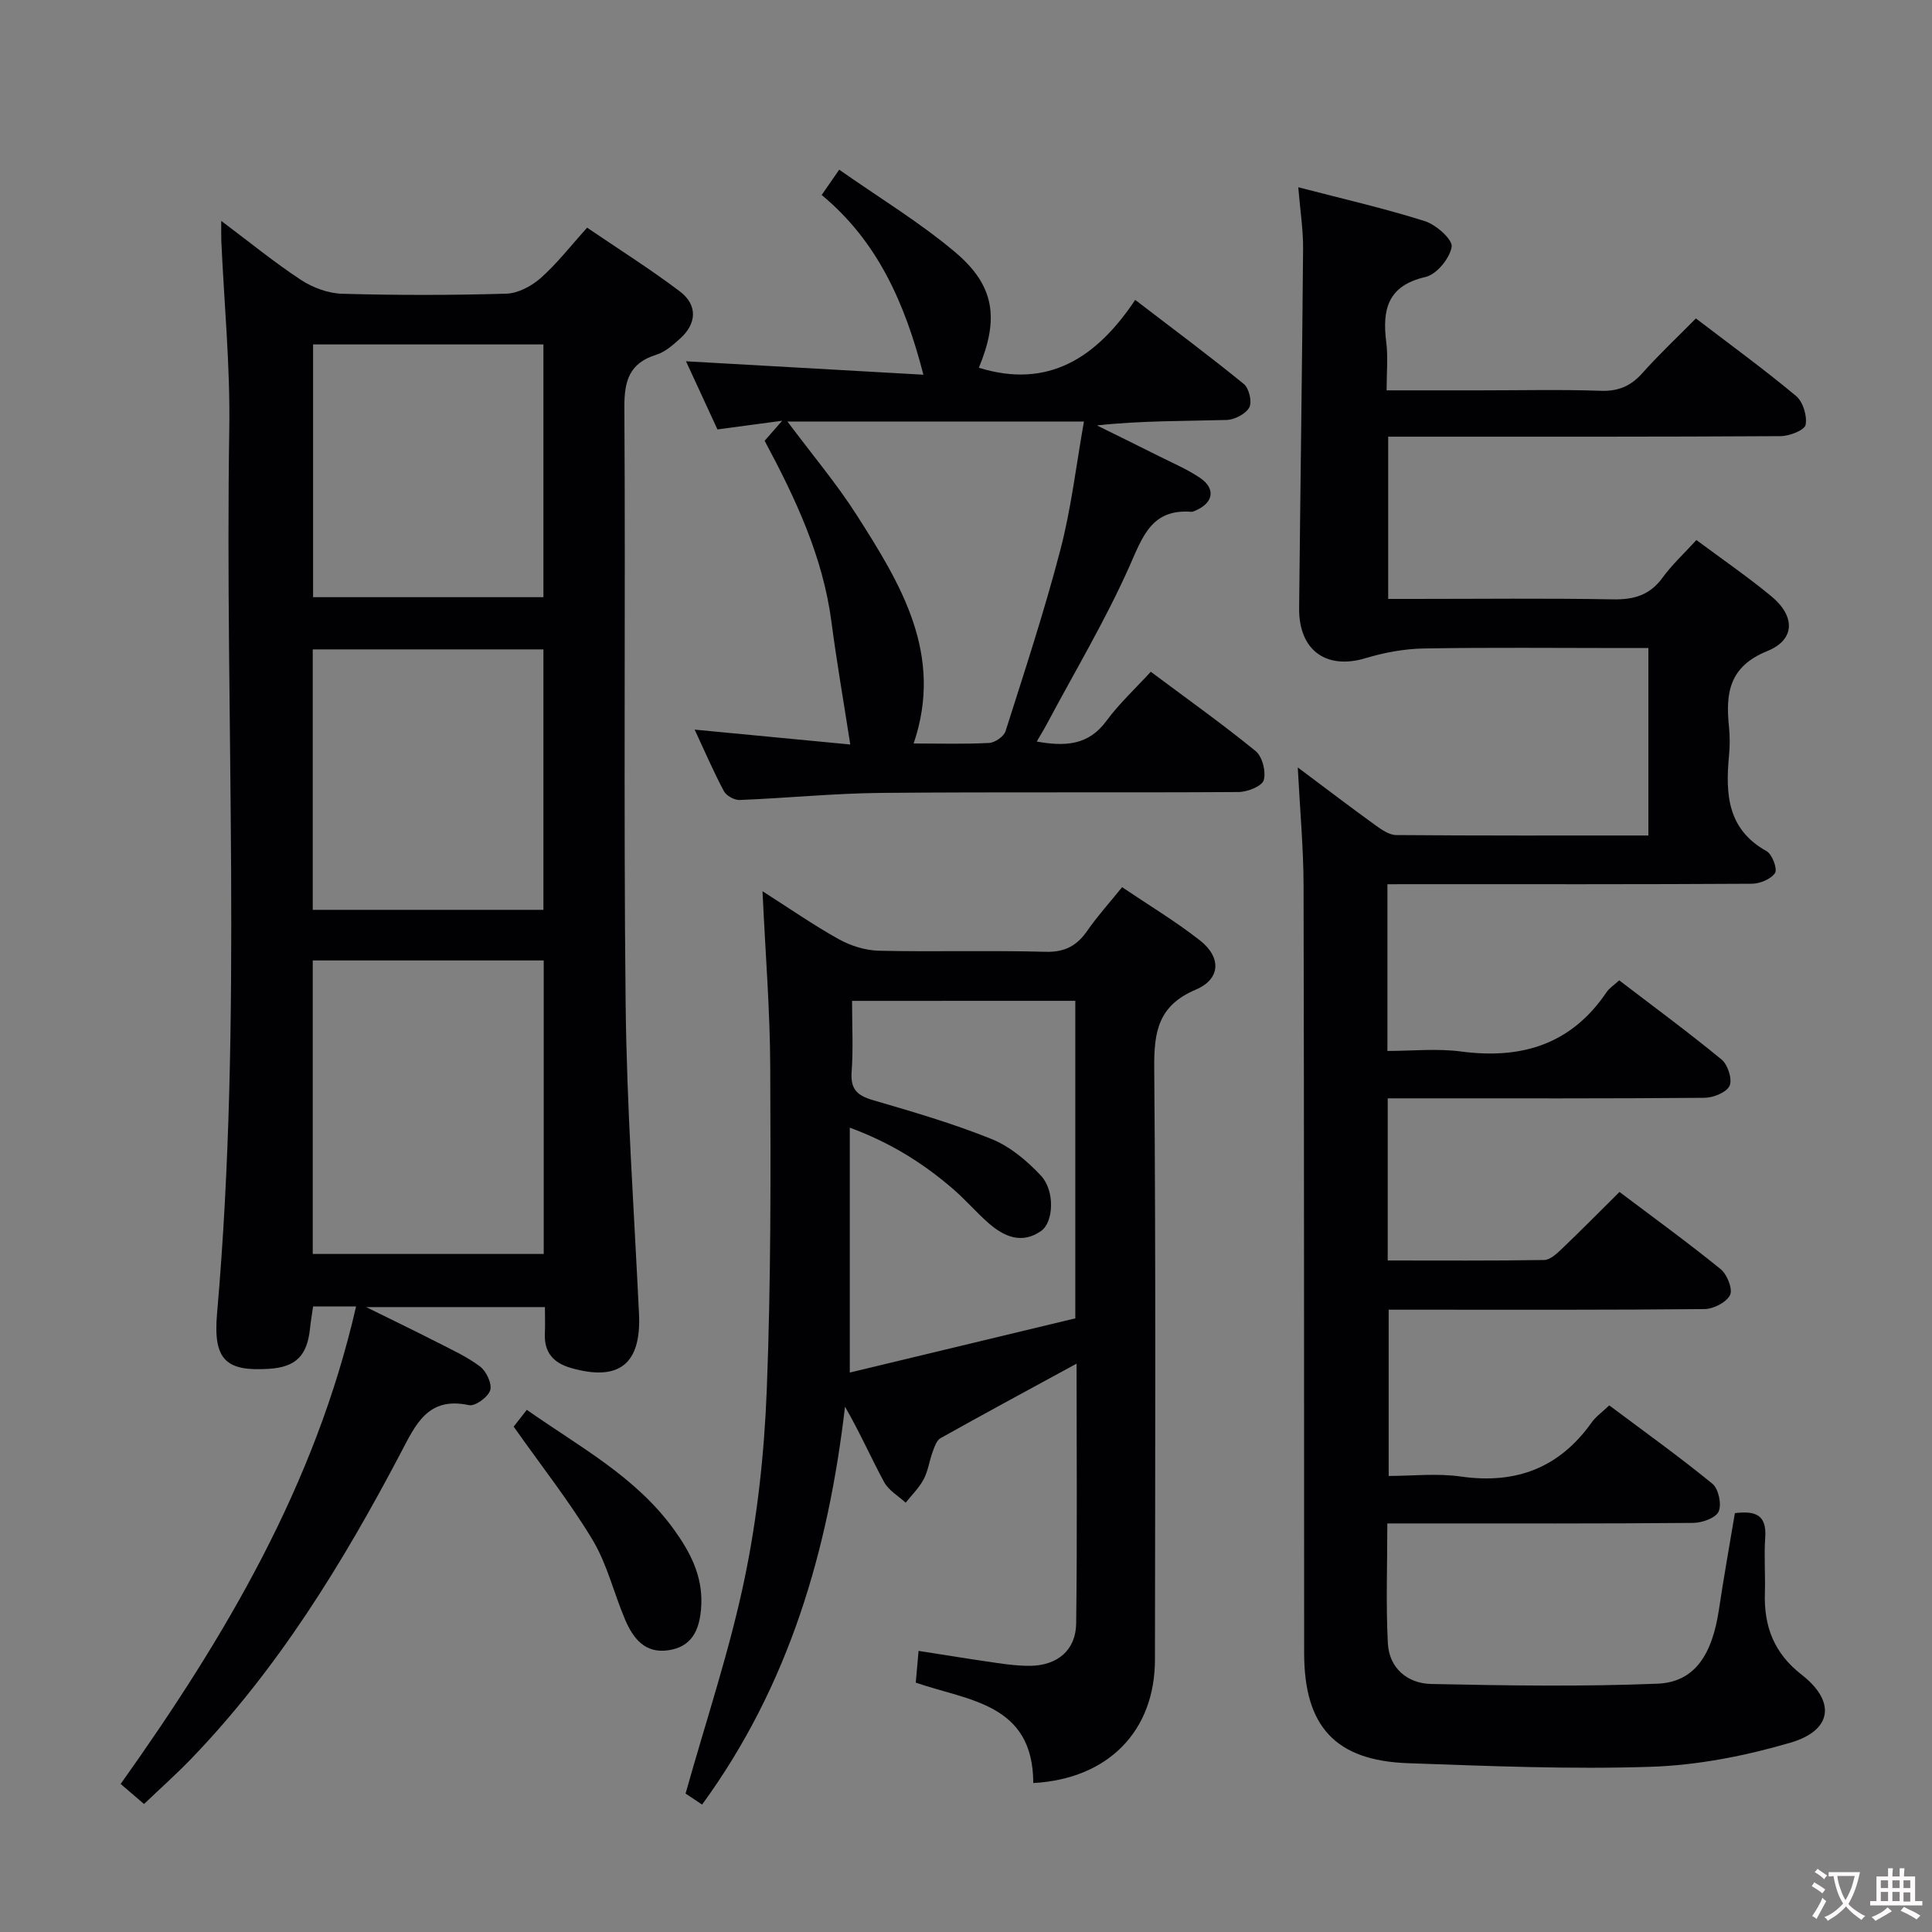 <svg enable-background="new 0 0 400 400" viewBox="0 0 400 400" xmlns="http://www.w3.org/2000/svg"><rect x="0" y="0" width="400" height="400" fill="#808080" stroke="none"/><g fill="#010103"><path d="m287.25 183.07v34.52c5.11 0 10.26-.55 15.24.11 12.54 1.66 22.84-1.46 30.15-12.31.54-.8 1.43-1.35 2.6-2.42 7.11 5.44 14.31 10.73 21.2 16.4 1.29 1.06 2.26 4.1 1.65 5.43-.63 1.37-3.37 2.48-5.19 2.49-19.83.17-39.66.11-59.49.11-1.96 0-3.91 0-6.1 0v33.57c10.86 0 21.63.08 32.39-.1 1.23-.02 2.6-1.3 3.63-2.28 3.96-3.78 7.81-7.68 11.97-11.81 7.02 5.3 14.13 10.45 20.94 15.98 1.34 1.09 2.55 4.13 1.95 5.36-.74 1.51-3.43 2.89-5.29 2.91-19.83.2-39.66.13-59.49.13-1.82 0-3.64 0-5.9 0v34.42c4.83 0 9.98-.59 14.94.12 11.42 1.63 20.41-1.78 27.11-11.23.85-1.19 2.13-2.08 3.62-3.5 7.17 5.37 14.44 10.57 21.35 16.22 1.27 1.04 1.96 4.25 1.3 5.75-.58 1.33-3.4 2.34-5.24 2.36-19 .17-37.99.11-56.99.11-1.97 0-3.93 0-6.37 0 0 8.61-.31 16.72.11 24.8.27 5.19 4.08 8.34 8.99 8.44 15.6.33 31.24.57 46.82-.06 7.66-.31 11.34-5.88 12.76-15.48.97-6.54 2.15-13.06 3.28-19.83 4.19-.51 6.61.28 6.28 5.05-.27 3.81.05 7.67-.07 11.49-.22 6.91 1.89 12.46 7.61 16.91 7.12 5.54 6.37 11.54-2.34 14.08-9.29 2.72-19.1 4.65-28.75 4.98-16.78.56-33.61-.15-50.41-.74-15.04-.53-21.49-7.62-21.5-22.77-.03-52.99 0-105.99-.12-158.98-.02-7.73-.74-15.47-1.2-24.41 5.98 4.47 10.96 8.27 16.03 11.93 1.29.93 2.88 2.06 4.34 2.07 17.3.14 34.61.09 52.22.09 0-12.96 0-25.54 0-38.81-1.98 0-3.74 0-5.5 0-13.66 0-27.33-.15-40.99.09-4.03.07-8.17.83-12.04 2-8.14 2.46-13.87-1.59-13.78-10.36.25-24.8.62-49.61.82-74.41.03-3.94-.6-7.89-1-12.72 9.14 2.38 17.79 4.35 26.23 7.02 2.31.73 5.77 3.82 5.53 5.31-.39 2.39-3.11 5.71-5.4 6.24-7.88 1.81-9 6.75-8.14 13.52.39 3.07.07 6.24.07 9.96h19.34c8.33 0 16.67-.2 24.99.09 3.69.13 6.27-1 8.67-3.71 3.42-3.84 7.19-7.37 11.04-11.27 7.16 5.47 14.13 10.54 20.73 16.05 1.44 1.2 2.34 4.14 1.98 5.98-.22 1.11-3.35 2.33-5.19 2.34-25 .15-49.99.11-74.99.11-1.97 0-3.94 0-6.24 0v33.59h5.05c13.83 0 27.67-.16 41.49.09 4.35.08 7.64-.87 10.27-4.5 1.94-2.67 4.42-4.95 7-7.78 5.25 3.91 10.55 7.54 15.49 11.62 5 4.12 5.02 9.01-.82 11.37-7.94 3.22-8.64 8.76-7.92 15.7.2 1.98.19 4.01 0 5.99-.74 7.9-.36 15.21 7.78 19.73 1.16.65 2.29 3.68 1.75 4.52-.83 1.27-3.12 2.22-4.8 2.23-23.16.14-46.33.09-69.49.09-1.81.01-3.62.01-5.96.01z"/><path d="m29.82 373.5c-1.93-1.65-3.29-2.82-4.84-4.15 21.72-30.52 40.31-61.96 48.74-98.86-3.2 0-5.93 0-8.9 0-.22 1.59-.48 3.04-.63 4.51-.59 5.71-2.93 8.04-8.5 8.4-8.9.57-11.6-1.82-10.75-11.48 5.35-61.02 1.57-122.15 2.53-183.23.2-12.94-1.07-25.9-1.65-38.85-.04-.98-.01-1.96-.01-4.1 5.94 4.45 11.03 8.62 16.5 12.21 2.45 1.61 5.65 2.79 8.55 2.87 11.32.32 22.66.32 33.98-.02 2.43-.07 5.22-1.57 7.11-3.24 3.34-2.95 6.11-6.55 9.61-10.42 6.45 4.39 13.01 8.52 19.18 13.18 3.73 2.82 3.53 6.66.08 9.77-1.47 1.32-3.1 2.78-4.91 3.34-5.59 1.74-6.67 5.36-6.64 10.89.25 41.15-.18 82.3.26 123.45.23 21.43 1.75 42.85 2.77 64.27.49 10.35-4.11 14.03-14.06 11.19-3.75-1.07-5.62-3.29-5.43-7.22.08-1.65.01-3.31.01-5.39-12 0-23.72 0-37.01 0 5.61 2.77 10.08 4.92 14.5 7.18 3.1 1.59 6.34 3.05 9.09 5.13 1.3.98 2.51 3.58 2.09 4.91-.45 1.42-3.13 3.36-4.4 3.08-8.51-1.84-11.03 4.01-14.1 9.85-12.04 22.89-25.5 44.84-43.6 63.57-2.99 3.08-6.21 5.95-9.57 9.16zm82.75-174.65c-16.1 0-31.94 0-47.82 0v60.77h47.82c0-20.39 0-40.46 0-60.77zm-47.82-64.4v53.92h47.76c0-18.2 0-35.93 0-53.92-16.04 0-31.75 0-47.76 0zm.07-63.14v52.33h47.69c0-17.61 0-34.85 0-52.33-15.94 0-31.55 0-47.69 0z"/><path d="m213.93 369.16c-.04-16.51-13.39-17.01-24.33-20.79.17-1.9.34-3.85.58-6.57 5.61.87 10.9 1.74 16.21 2.5 2.3.33 4.63.62 6.94.59 5.61-.08 9.41-3.24 9.48-8.78.23-17.79.08-35.58.08-53.78-9.66 5.26-18.95 10.27-28.17 15.43-.82.46-1.25 1.81-1.63 2.84-.69 1.87-.93 3.93-1.85 5.66-.94 1.78-2.46 3.25-3.73 4.86-1.51-1.4-3.52-2.53-4.45-4.25-2.75-5.07-5.06-10.36-8.11-15.63-3.47 29.73-11.57 57.67-29.59 82.38-1.38-.92-2.83-1.88-3.42-2.28 4.26-15.2 9.15-29.69 12.23-44.55 2.65-12.77 4.07-25.94 4.58-39 .87-22.29.82-44.62.72-66.92-.05-11.78-1.01-23.55-1.6-36.35 5.61 3.57 10.57 7.03 15.83 9.95 2.47 1.37 5.5 2.31 8.3 2.37 11.49.26 23-.1 34.49.22 4.02.11 6.5-1.29 8.66-4.41 2.07-2.99 4.54-5.71 7.17-8.97 5.49 3.71 11.03 7.04 16.08 10.99 4.51 3.53 4.35 8.03-.84 10.23-7.72 3.27-8.65 8.64-8.59 16.13.34 40.82.19 81.65.15 122.48.03 14.85-9.64 24.79-25.19 25.65zm-37.52-161.94c0 5.16.26 9.97-.09 14.74-.26 3.56 1.18 4.87 4.41 5.81 8.28 2.42 16.6 4.84 24.58 8.06 3.82 1.54 7.33 4.51 10.2 7.57 2.93 3.12 2.65 9.63.04 11.46-3.97 2.78-7.65 1.2-10.86-1.61-2.63-2.3-4.91-5-7.57-7.26-6.05-5.17-12.67-9.38-21.18-12.52v50.7c15.68-3.77 31.36-7.53 46.69-11.22 0-22.44 0-44.02 0-65.74-15.32.01-30.29.01-46.22.01z"/><path d="m143.82 151.06c11.46 1.09 22.17 2.12 32.22 3.08-1.35-8.71-2.81-17.07-3.91-25.47-1.77-13.43-7.39-25.4-13.82-37.41.99-1.13 2.01-2.3 3.63-4.15-4.88.66-8.91 1.2-13.4 1.8-2.15-4.67-4.36-9.44-6.51-14.11 16.45.93 32.7 1.85 49.15 2.78-3.85-14.93-9.53-27.65-21.06-37.21 1.18-1.7 2.09-3.02 3.63-5.24 8.22 5.78 16.63 10.86 24.04 17.11 8.22 6.94 9.06 13.8 4.87 23.9 14.32 4.43 24.36-2.03 32.37-14.05 7.93 6.07 15.35 11.59 22.5 17.42 1.08.88 1.74 3.72 1.12 4.85-.74 1.35-3.04 2.54-4.7 2.59-8.8.25-17.62.12-26.84 1.13 4.34 2.15 8.69 4.27 13.02 6.45 2.81 1.41 5.75 2.66 8.34 4.42 3.26 2.22 2.76 5.14-.88 6.72-.3.13-.64.32-.95.29-8.21-.62-10.05 5.1-12.81 11.31-4.98 11.19-11.31 21.77-17.08 32.61-.6 1.13-1.28 2.22-2.1 3.65 5.87 1.04 10.67.82 14.41-4.26 2.64-3.59 5.97-6.67 9.2-10.19 7.75 5.79 14.92 10.88 21.71 16.43 1.39 1.13 2.18 4.27 1.67 6.02-.37 1.25-3.37 2.43-5.2 2.45-24.65.16-49.3-.04-73.95.18-9.79.09-19.57 1.08-29.36 1.47-1.09.04-2.75-.88-3.26-1.84-2.11-3.95-3.88-8.07-6.05-12.73zm19.21-63.79c5.15 6.9 10.19 12.86 14.35 19.38 9.13 14.31 18.06 28.83 11.78 47.28 5.32 0 10.48.16 15.62-.11 1.21-.06 3.06-1.34 3.41-2.44 3.97-12.49 8.07-24.95 11.37-37.62 2.23-8.56 3.25-17.43 4.86-26.49-20.66 0-40.45 0-61.39 0z"/><path d="m106.35 295.37c.42-.53 1.42-1.81 2.72-3.48 10.88 7.65 22.54 13.82 30.44 24.75 3.36 4.65 5.94 9.55 5.69 15.56-.24 5.7-2.24 8.79-6.83 9.47-4.84.72-7.29-2.48-8.93-6.3-2.34-5.48-3.72-11.49-6.74-16.53-4.74-7.89-10.5-15.17-16.35-23.47z"/></g><path d="m377.9 391.2c-.2.3-.4.5-.6.8-.7-.6-1.4-1-2.2-1.5.2-.3.4-.5.5-.8.6.4 1.4.8 2.3 1.5zm-1.8 6.1c-.2-.2-.5-.4-.9-.6.4-.6.8-1.2 1.2-1.9s.7-1.3.9-1.9c.3.3.5.5.8.7-.7 1.3-1.4 2.6-2 3.7zm2.2-9c-.3.3-.5.5-.6.8-.6-.6-1.3-1.1-2-1.5.3-.3.5-.5.6-.7.6.5 1.3.9 2 1.4zm.3.2v-.9h2 4.5c-.3 1.3-.6 2.5-1 3.6s-.9 2.1-1.4 3c.4.5 1 1 1.6 1.4s1.2.8 1.9 1.1c-.3.2-.5.4-.8.8-.4-.3-1-.7-1.6-1.2s-1.2-1.1-1.6-1.6c-.5.6-1.1 1.1-1.7 1.6s-1.4.9-2.1 1.4c-.1-.3-.3-.5-.7-.8.6-.2 1.2-.5 1.9-1s1.4-1.1 2-1.8c-.5-.8-.9-1.6-1.2-2.5s-.6-2-.8-3.2c-.4.1-.7.1-1 .1zm2.5 2.7c.3 1 .7 1.7 1 2.2.3-.5.6-1.1 1-2s.6-1.9.9-3h-3.2-.4c.1.9.3 1.8.7 2.8z" fill="#fcfafa"/><path d="m396.5 388.5v1.5 3.6h1.5v.9c-.4 0-1 0-1.7 0h-7.9c-.5 0-.9 0-1.2 0v-.9h1.3v-3.5c0-.7 0-1.2 0-1.6h2.4c0-.8 0-1.4 0-1.7h1c0 .3-.1.8-.1 1.7h1.5c0-.8 0-1.4 0-1.7h1c0 .3-.1.9-.1 1.7zm-8.2 9.2c-.2-.3-.5-.5-.8-.8.8-.3 1.4-.6 1.9-.9s1-.7 1.4-1.1c.3.3.6.5.9.8-1.6 1-2.8 1.6-3.4 2zm2.6-6.8v-1.6h-1.5v1.6zm0 2.7v-1.9h-1.5v1.9zm2.4-2.7v-1.6h-1.5v1.6zm0 2.7v-1.9h-1.5v1.9zm.2 2 .7-.8c.4.2.9.5 1.6.8s1.3.7 1.8 1c-.3.3-.5.5-.8.8-.4-.3-1.5-1-3.3-1.8zm2-4.7v-1.6h-1.4v1.6zm0 2.8v-1.9h-1.4v1.9z" fill="#fcfafa"/></svg>